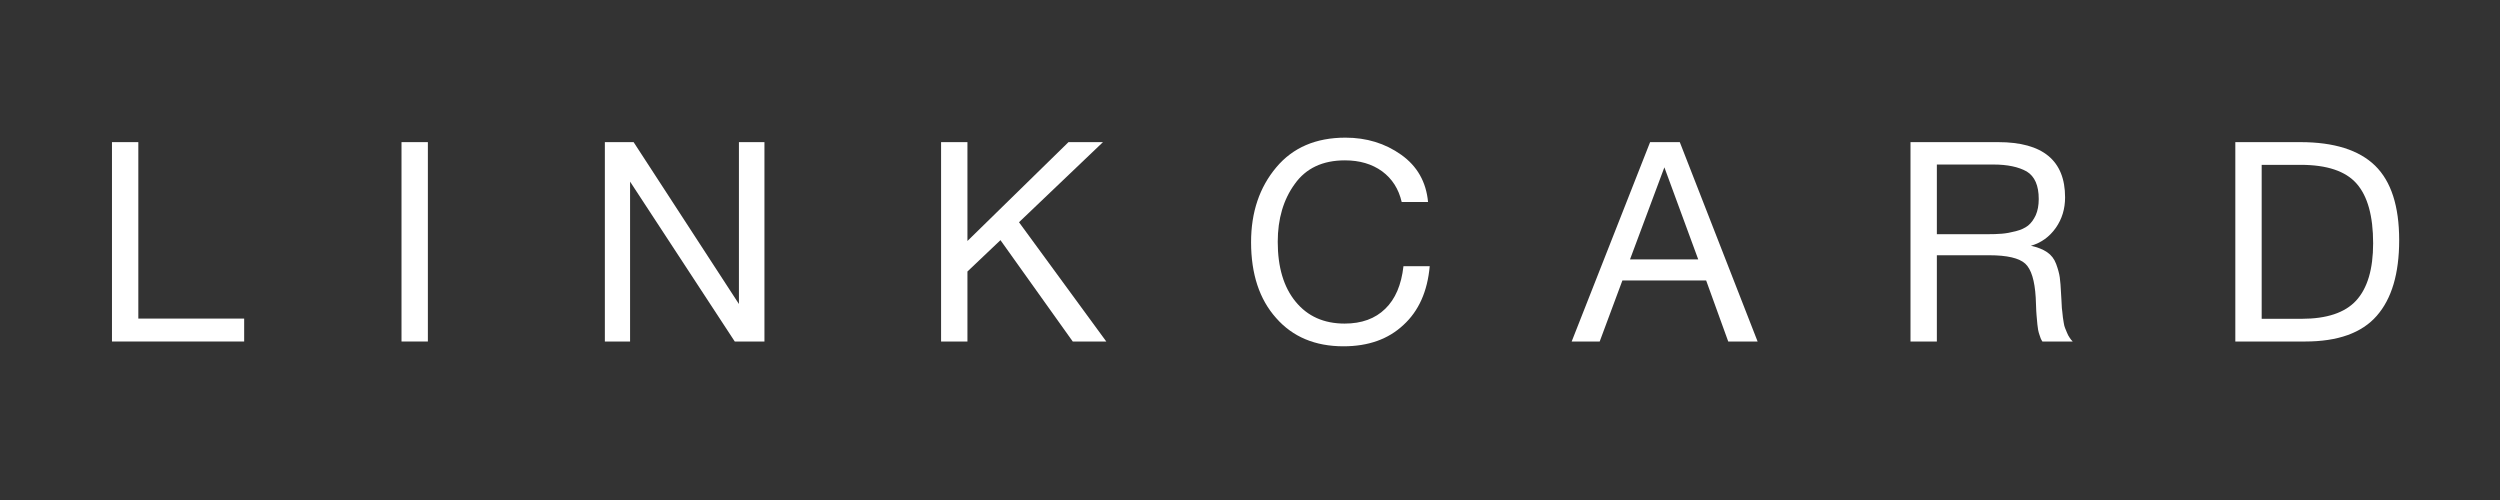 <svg xmlns="http://www.w3.org/2000/svg" xmlns:xlink="http://www.w3.org/1999/xlink" width="500" zoomAndPan="magnify" viewBox="0 0 375 75" height="100" preserveAspectRatio="xMidYMid meet" version="1.0"><rect x="0" y="0" width="375" height="75" fill="#333333" stroke="none"/><defs><g/></defs><g fill="#ffffff" fill-opacity="1"><g transform="translate(13.437, 51.226)"><g><path d="M 23.188 -3.438 L 23.188 0 L 3.359 0 L 3.359 -29.906 L 7.312 -29.906 L 7.312 -3.438 Z M 23.188 -3.438 "/></g></g></g><g fill="#ffffff" fill-opacity="1"><g transform="translate(56.742, 51.226)"><g><path d="M 7.438 -29.906 L 7.438 0 L 3.484 0 L 3.484 -29.906 Z M 7.438 -29.906 "/></g></g></g><g fill="#ffffff" fill-opacity="1"><g transform="translate(87.573, 51.226)"><g><path d="M 3.156 -29.906 L 7.469 -29.906 L 23.266 -5.625 L 23.266 -29.906 L 27.094 -29.906 L 27.094 0 L 22.641 0 L 6.938 -23.984 L 6.938 0 L 3.156 0 Z M 3.156 -29.906 "/></g></g></g><g fill="#ffffff" fill-opacity="1"><g transform="translate(137.85, 51.226)"><g><path d="M 27.594 -29.906 L 15 -17.891 L 28.094 0 L 23.062 0 L 12.219 -15.203 L 7.266 -10.5 L 7.266 0 L 3.312 0 L 3.312 -29.906 L 7.266 -29.906 L 7.266 -15.078 L 22.422 -29.906 Z M 27.594 -29.906 "/></g></g></g><g fill="#ffffff" fill-opacity="1"><g transform="translate(185.817, 51.226)"><g><path d="M 28.641 -11.297 C 28.305 -7.516 26.992 -4.578 24.703 -2.484 C 22.43 -0.348 19.43 0.719 15.703 0.719 C 11.453 0.719 8.082 -0.695 5.594 -3.531 C 3.094 -6.332 1.844 -10.125 1.844 -14.906 C 1.844 -19.383 3.102 -23.125 5.625 -26.125 C 8.113 -29.094 11.57 -30.578 16 -30.578 C 19.164 -30.578 21.953 -29.723 24.359 -28.016 C 26.766 -26.305 28.109 -23.941 28.391 -20.922 L 24.438 -20.922 C 23.988 -22.879 23.008 -24.414 21.5 -25.531 C 19.988 -26.625 18.129 -27.172 15.922 -27.172 C 12.586 -27.172 10.082 -25.992 8.406 -23.641 C 6.695 -21.297 5.844 -18.398 5.844 -14.953 C 5.844 -11.141 6.738 -8.145 8.531 -5.969 C 10.32 -3.781 12.77 -2.688 15.875 -2.688 C 18.426 -2.688 20.457 -3.426 21.969 -4.906 C 23.477 -6.363 24.391 -8.492 24.703 -11.297 Z M 28.641 -11.297 "/></g></g></g><g fill="#ffffff" fill-opacity="1"><g transform="translate(236.094, 51.226)"><g><path d="M 15.875 -29.906 L 27.547 0 L 23.141 0 L 19.828 -9.156 L 7.266 -9.156 L 3.859 0 L -0.344 0 L 11.422 -29.906 Z M 18.641 -12.312 L 13.562 -26.125 L 8.406 -12.312 Z M 18.641 -12.312 "/></g></g></g><g fill="#ffffff" fill-opacity="1"><g transform="translate(283.263, 51.226)"><g><path d="M 3.312 -29.906 L 16.469 -29.906 C 23.156 -29.906 26.5 -27.145 26.5 -21.625 C 26.5 -19.895 26.035 -18.367 25.109 -17.047 C 24.16 -15.703 22.914 -14.805 21.375 -14.359 C 22.383 -14.141 23.195 -13.816 23.812 -13.391 C 24.426 -12.973 24.875 -12.391 25.156 -11.641 C 25.438 -10.879 25.617 -10.207 25.703 -9.625 C 25.785 -9.031 25.852 -8.16 25.906 -7.016 C 25.906 -6.898 25.922 -6.633 25.953 -6.219 C 25.984 -5.77 26 -5.473 26 -5.328 C 26 -5.16 26.023 -4.883 26.078 -4.5 C 26.109 -4.102 26.141 -3.805 26.172 -3.609 C 26.191 -3.41 26.234 -3.145 26.297 -2.812 C 26.348 -2.477 26.414 -2.211 26.5 -2.016 C 26.582 -1.797 26.68 -1.555 26.797 -1.297 C 26.91 -1.016 27.035 -0.781 27.172 -0.594 C 27.316 -0.363 27.473 -0.164 27.641 0 L 23.094 0 C 22.906 -0.281 22.754 -0.629 22.641 -1.047 C 22.492 -1.473 22.395 -1.977 22.344 -2.562 C 22.289 -3.125 22.25 -3.586 22.219 -3.953 C 22.188 -4.285 22.16 -4.785 22.141 -5.453 C 22.109 -6.129 22.094 -6.508 22.094 -6.594 C 21.945 -9.145 21.426 -10.836 20.531 -11.672 C 19.613 -12.516 17.812 -12.938 15.125 -12.938 L 7.266 -12.938 L 7.266 0 L 3.312 0 Z M 7.266 -26.547 L 7.266 -16.094 L 14.703 -16.094 C 15.629 -16.094 16.41 -16.117 17.047 -16.172 C 17.66 -16.223 18.348 -16.348 19.109 -16.547 C 19.867 -16.742 20.484 -17.023 20.953 -17.391 C 21.398 -17.754 21.781 -18.27 22.094 -18.938 C 22.395 -19.613 22.547 -20.426 22.547 -21.375 C 22.547 -23.395 21.945 -24.77 20.75 -25.5 C 19.52 -26.195 17.852 -26.547 15.75 -26.547 Z M 7.266 -26.547 "/></g></g></g><g fill="#ffffff" fill-opacity="1"><g transform="translate(331.986, 51.226)"><g><path d="M 3.312 -29.906 L 13.062 -29.906 C 18.125 -29.906 21.863 -28.727 24.281 -26.375 C 26.688 -24.02 27.891 -20.297 27.891 -15.203 C 27.891 -10.191 26.77 -6.41 24.531 -3.859 C 22.289 -1.285 18.707 0 13.781 0 L 3.312 0 Z M 7.266 -26.5 L 7.266 -3.406 L 13.266 -3.406 C 17.023 -3.406 19.742 -4.312 21.422 -6.125 C 23.129 -7.977 23.984 -10.848 23.984 -14.734 C 23.984 -18.828 23.156 -21.812 21.5 -23.688 C 19.852 -25.562 17.055 -26.5 13.109 -26.5 Z M 7.266 -26.5 "/></g></g></g></svg>